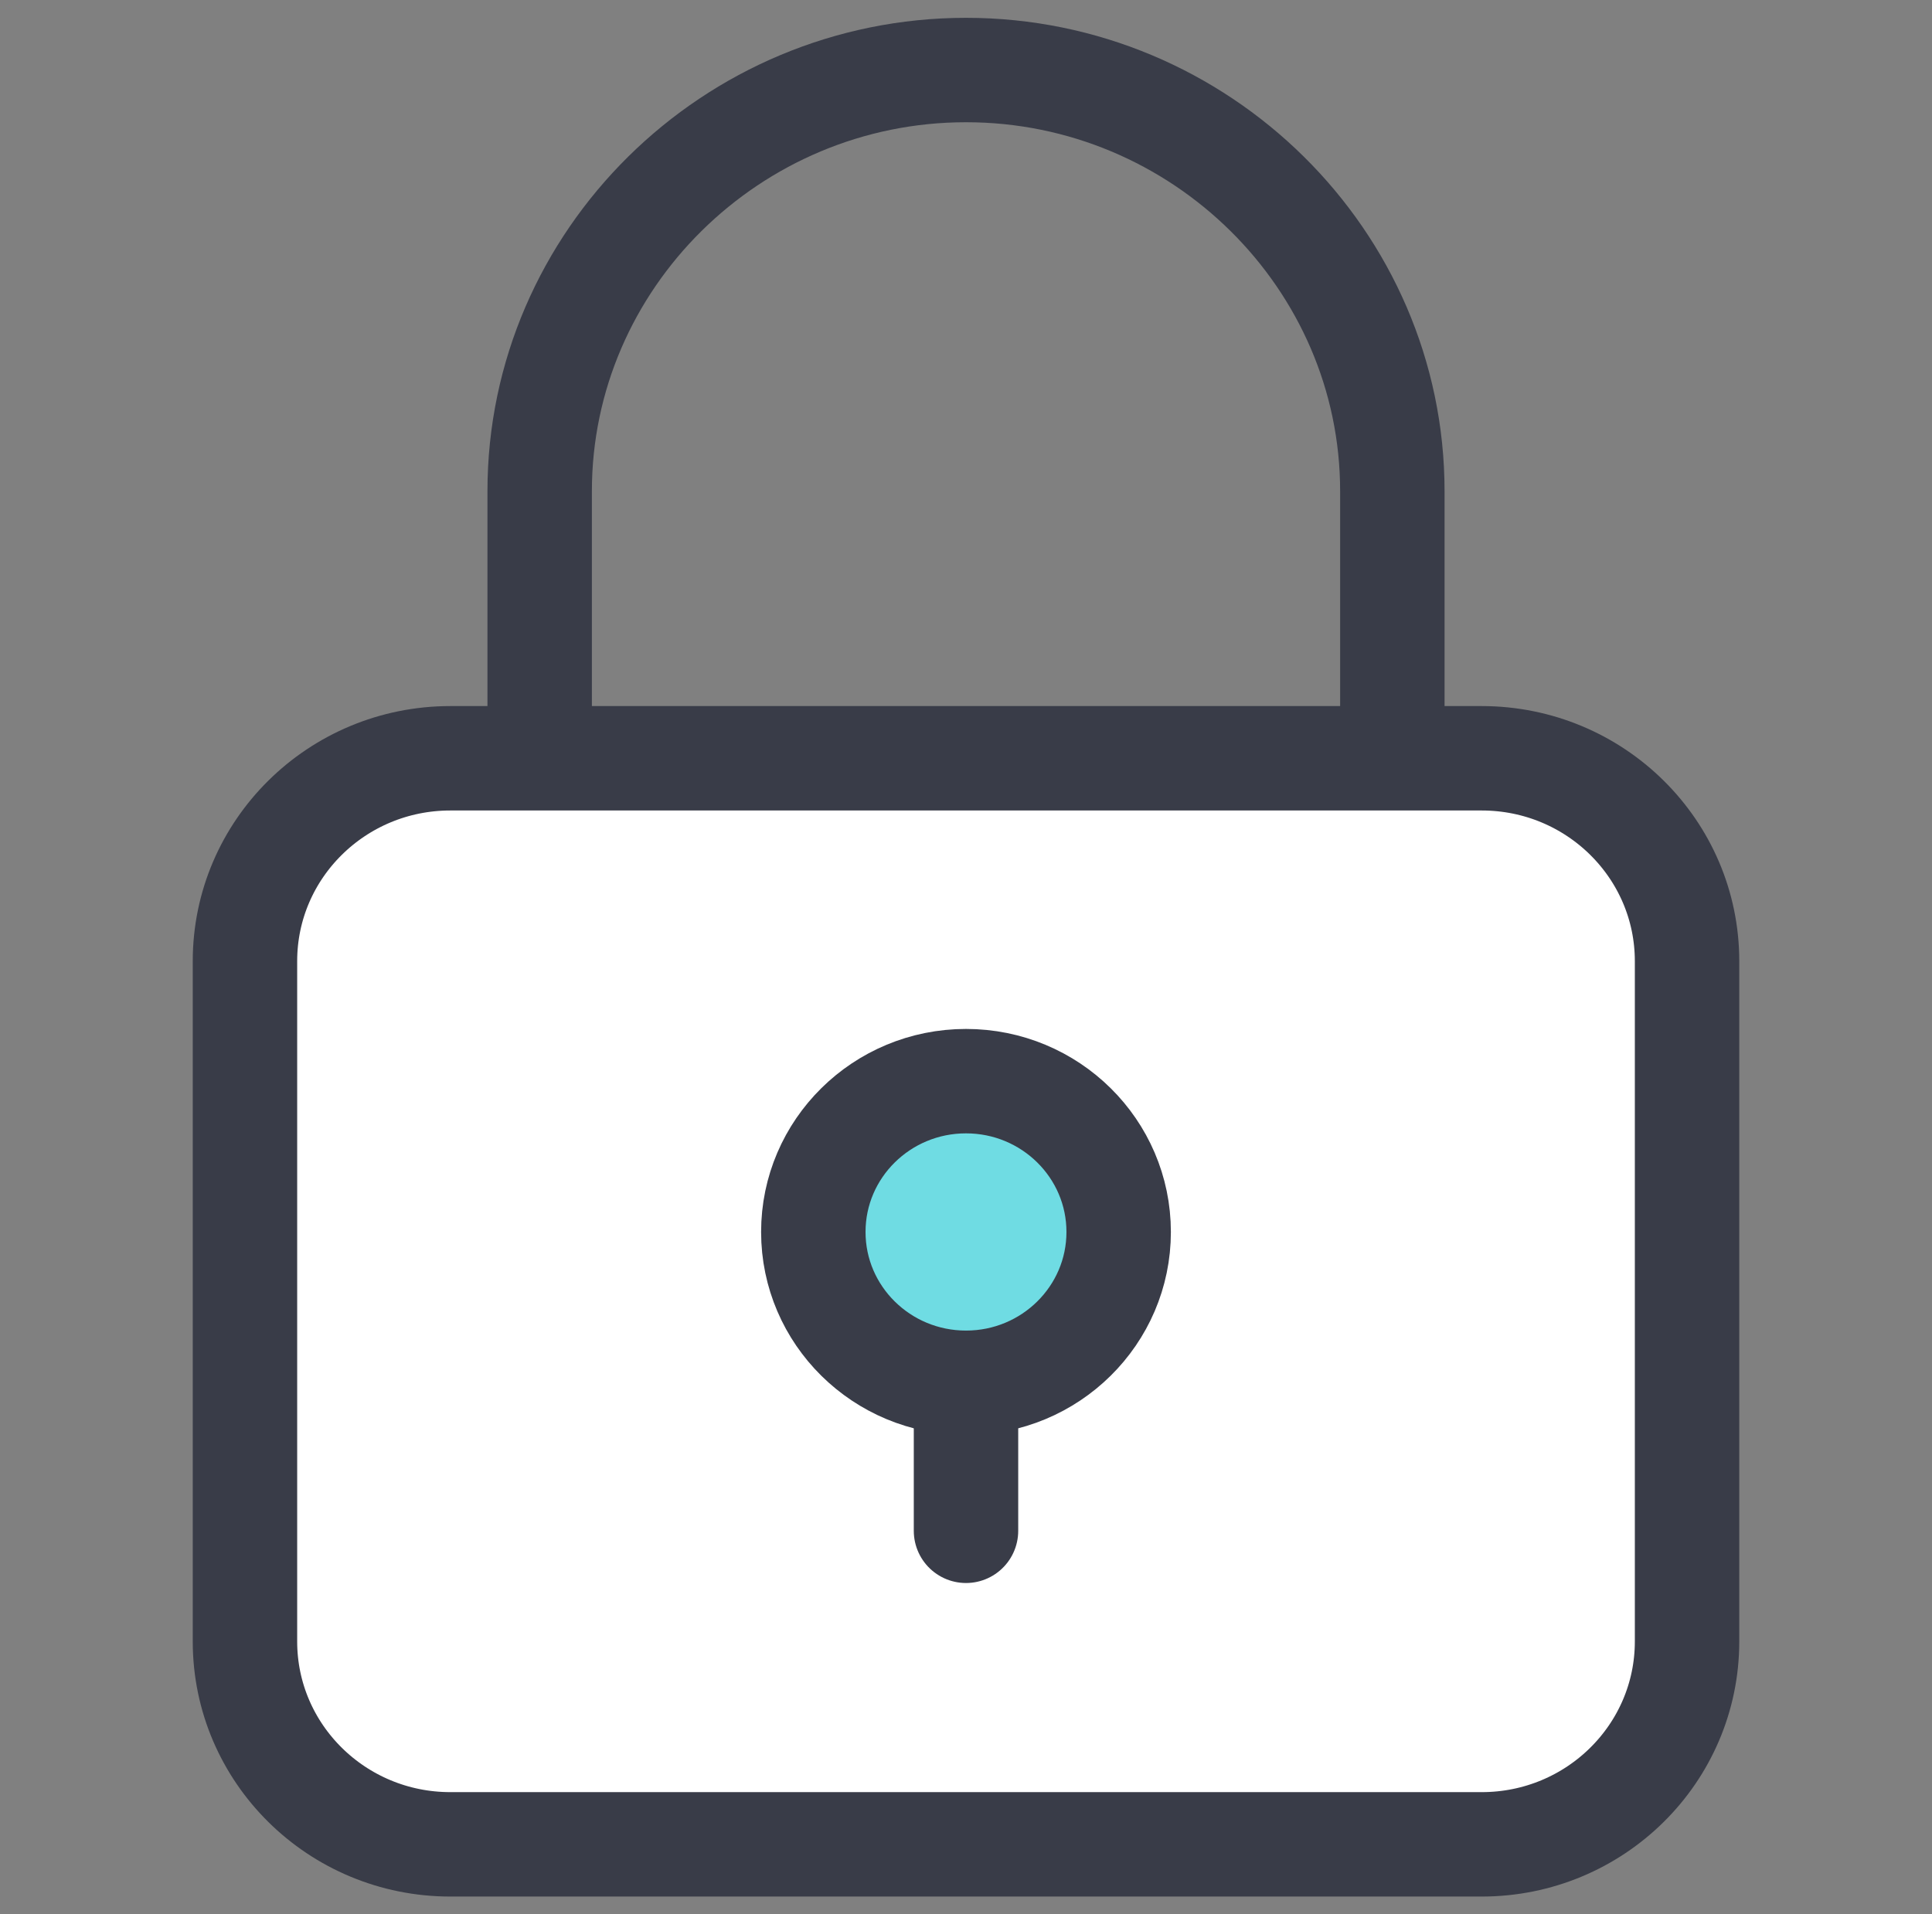 <svg width="111" height="110" viewBox="0 0 111 110" fill="none" xmlns="http://www.w3.org/2000/svg">
<rect x="0" y="0" width="111" height="110" fill="#808080" stroke="none"/>
<path d="M85.128 43.571H25.873C19.357 43.571 14.074 48.79 14.074 55.228V94.318C14.074 100.756 19.357 105.976 25.873 105.976H85.128C91.645 105.976 96.927 100.756 96.927 94.318V55.228C96.927 48.79 91.645 43.571 85.128 43.571Z" fill="white" stroke="#393C48" stroke-width="6" stroke-linecap="round" stroke-linejoin="round"/>
<path d="M31.006 41.25V28.224C31.006 14.917 42.031 4.024 55.501 4.024C68.97 4.024 79.995 14.917 79.995 28.224V41.25" stroke="#393C48" stroke-width="6" stroke-linecap="round" stroke-linejoin="round"/>
<path d="M55.5 79.468V87.96" stroke="#393C48" stroke-width="6" stroke-linecap="round" stroke-linejoin="round"/>
<path d="M55.5 79.455C60.344 79.455 64.271 75.575 64.271 70.789C64.271 66.003 60.344 62.123 55.5 62.123C50.656 62.123 46.728 66.003 46.728 70.789C46.728 75.575 50.656 79.455 55.5 79.455Z" fill="#6FDCE3" stroke="#393C48" stroke-width="6" stroke-linecap="round" stroke-linejoin="round"/>
</svg>
